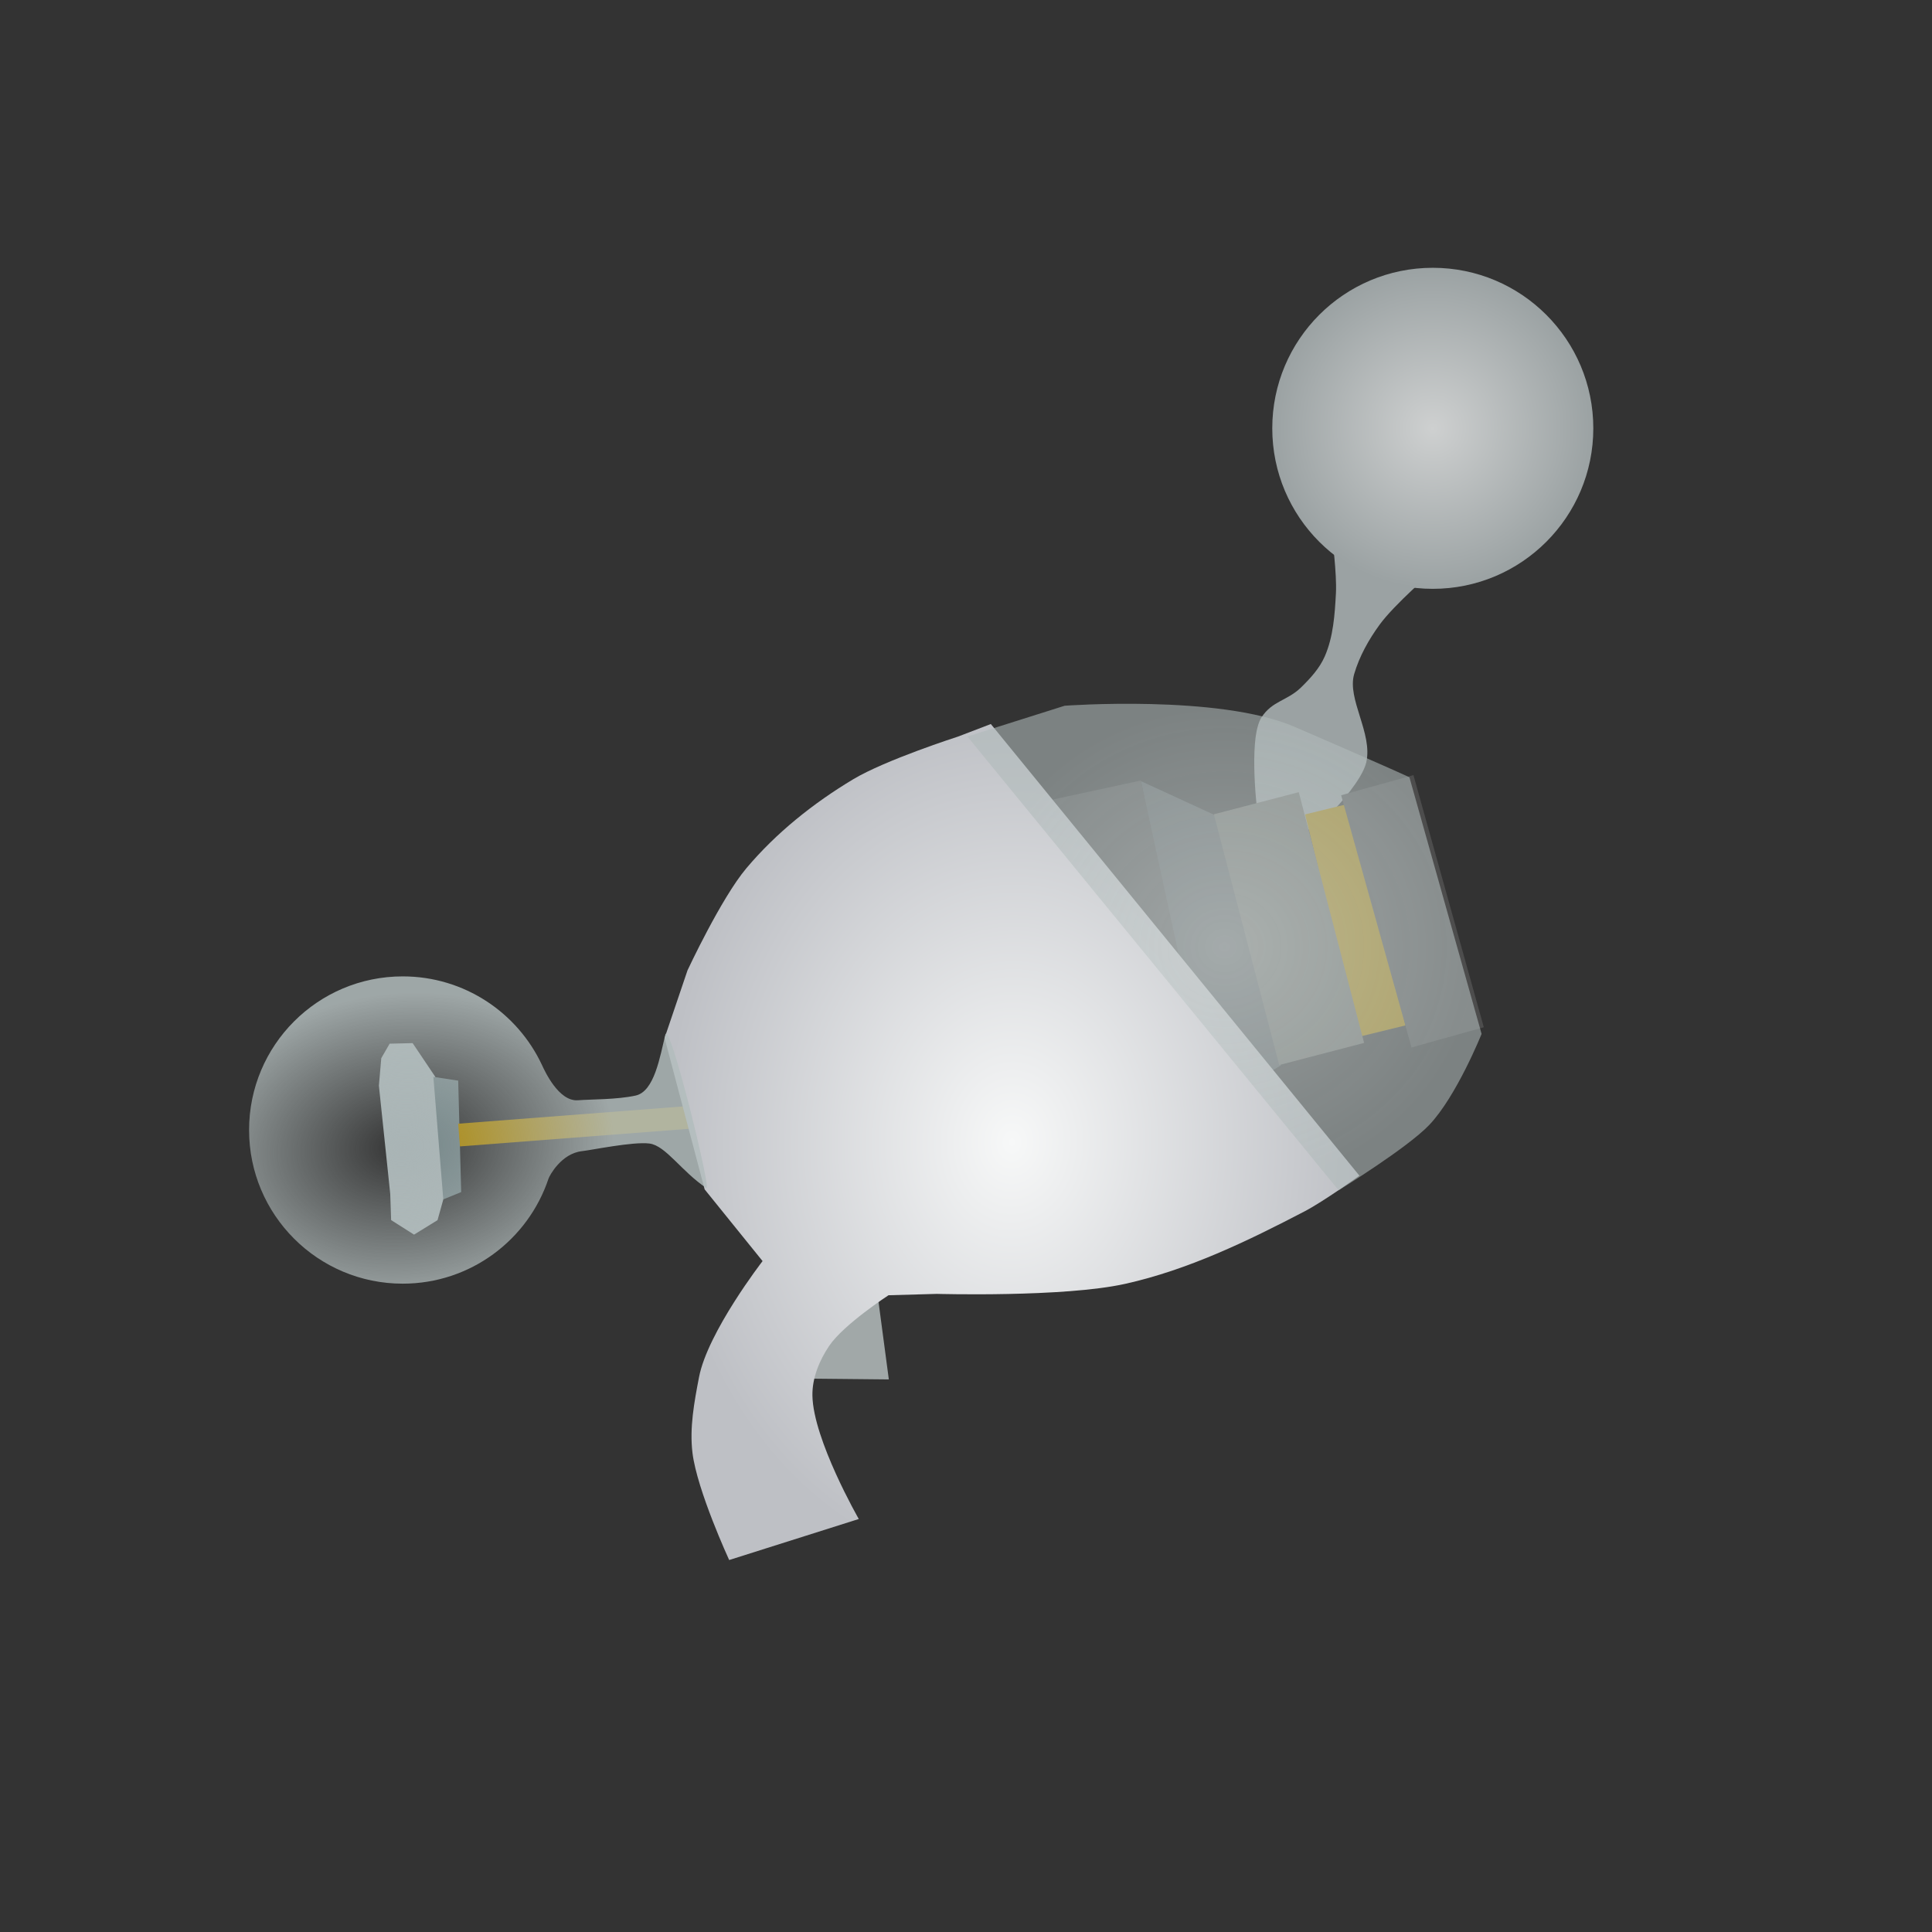 <?xml version="1.0" encoding="UTF-8" standalone="no"?>
<!-- Created with Inkscape (http://www.inkscape.org/) -->

<svg
   width="69mm"
   height="69mm"
   viewBox="0 0 69 69"
   version="1.1"
   id="svg1029"
   xml:space="preserve"
   inkscape:version="1.2.1 (9c6d41e410, 2022-07-14, custom)"
   sodipodi:docname="lunablaster.svg"
   inkscape:export-filename="lunablaster.png"
   inkscape:export-xdpi="94.237679"
   inkscape:export-ydpi="94.237679"
   xmlns:inkscape="http://www.inkscape.org/namespaces/inkscape"
   xmlns:sodipodi="http://sodipodi.sourceforge.net/DTD/sodipodi-0.dtd"
   xmlns:xlink="http://www.w3.org/1999/xlink"
   xmlns="http://www.w3.org/2000/svg"
   xmlns:svg="http://www.w3.org/2000/svg"><rect x="0" y="0" width="69" height="69" fill="#333333" stroke="none"/><sodipodi:namedview
     id="namedview1031"
     pagecolor="#ffffff"
     bordercolor="#666666"
     borderopacity="1.0"
     inkscape:showpageshadow="2"
     inkscape:pageopacity="0.0"
     inkscape:pagecheckerboard="0"
     inkscape:deskcolor="#d1d1d1"
     inkscape:document-units="mm"
     showgrid="false"
     inkscape:zoom="4.83093"
     inkscape:cx="68.413328"
     inkscape:cy="125.13119"
     inkscape:window-width="1916"
     inkscape:window-height="1036"
     inkscape:window-x="0"
     inkscape:window-y="20"
     inkscape:window-maximized="1"
     inkscape:current-layer="layer1" /><defs
     id="defs1026"><linearGradient
       inkscape:collect="always"
       id="linearGradient4960"><stop
         style="stop-color:#b2bcbc;stop-opacity:0;"
         offset="0"
         id="stop4958" /><stop
         style="stop-color:#b2bcbc;stop-opacity:0.845;"
         offset="1"
         id="stop4956" /></linearGradient><linearGradient
       id="linearGradient4030"
       inkscape:swatch="gradient"><stop
         style="stop-color:#b3b3b3;stop-opacity:0.23;"
         offset="0"
         id="stop4026" /><stop
         style="stop-color:#666666;stop-opacity:1"
         offset="1"
         id="stop4028" /></linearGradient><linearGradient
       id="linearGradient3756"
       inkscape:swatch="solid"><stop
         style="stop-color:#b3bdbd;stop-opacity:0.612;"
         offset="0"
         id="stop3754" /></linearGradient><linearGradient
       id="linearGradient1776"
       inkscape:swatch="solid"><stop
         style="stop-color:#ffd42a;stop-opacity:1;"
         offset="0"
         id="stop1774" /></linearGradient><linearGradient
       id="linearGradient1770"
       inkscape:swatch="solid"><stop
         style="stop-color:#ac8602;stop-opacity:1;"
         offset="0"
         id="stop1768" /></linearGradient><linearGradient
       inkscape:collect="always"
       id="linearGradient32213"><stop
         style="stop-color:#c5cccc;stop-opacity:0.697;"
         offset="0"
         id="stop32209" /><stop
         style="stop-color:#afb9b9;stop-opacity:0.587;"
         offset="1"
         id="stop32211" /></linearGradient><linearGradient
       inkscape:collect="always"
       id="linearGradient21910"><stop
         style="stop-color:#f7f8f8;stop-opacity:1;"
         offset="0"
         id="stop21906" /><stop
         style="stop-color:#bec0c5;stop-opacity:1;"
         offset="1"
         id="stop21908" /></linearGradient><linearGradient
       inkscape:collect="always"
       id="linearGradient18344"><stop
         style="stop-color:#ced0d0;stop-opacity:1;"
         offset="0"
         id="stop18340" /><stop
         style="stop-color:#9ba2a3;stop-opacity:1;"
         offset="1"
         id="stop18342" /></linearGradient><radialGradient
       inkscape:collect="always"
       xlink:href="#linearGradient18344"
       id="radialGradient18346"
       cx="51.142"
       cy="14.541"
       fx="51.142"
       fy="14.541"
       r="5.733"
       gradientUnits="userSpaceOnUse"
       gradientTransform="translate(0.029,0.755)" /><radialGradient
       inkscape:collect="always"
       xlink:href="#linearGradient21910"
       id="radialGradient21912"
       cx="36.142"
       cy="40.787"
       fx="36.142"
       fy="40.787"
       r="12.408"
       gradientTransform="matrix(-1,-0.023,0.029,-1.239,71.099,92.158)"
       gradientUnits="userSpaceOnUse" /><radialGradient
       inkscape:collect="always"
       xlink:href="#linearGradient32213"
       id="radialGradient32215"
       cx="43.731"
       cy="33.823"
       fx="43.731"
       fy="33.823"
       r="9.183"
       gradientTransform="matrix(1,0,0,0.946,0,1.823)"
       gradientUnits="userSpaceOnUse" /><linearGradient
       inkscape:collect="always"
       xlink:href="#linearGradient1770"
       id="linearGradient1772"
       x1="13.239"
       y1="41.649"
       x2="21.375"
       y2="41.649"
       gradientUnits="userSpaceOnUse" /><linearGradient
       inkscape:collect="always"
       xlink:href="#linearGradient1770"
       id="linearGradient1778"
       x1="37.343"
       y1="42.047"
       x2="39.038"
       y2="42.047"
       gradientUnits="userSpaceOnUse" /><radialGradient
       inkscape:collect="always"
       xlink:href="#linearGradient4960"
       id="radialGradient4962"
       cx="14.402"
       cy="41.25"
       fx="14.402"
       fy="41.25"
       r="8.175"
       gradientTransform="matrix(0.919,-0.09,0.065,0.668,-1.536,14.699)"
       gradientUnits="userSpaceOnUse" /></defs><g
     inkscape:label="Layer 1"
     inkscape:groupmode="layer"
     id="layer1"><g
       id="g20960"><path
         style="fill:#a9b4b5;stroke:none;stroke-width:0.265px;stroke-linecap:butt;stroke-linejoin:miter;stroke-opacity:1;fill-opacity:1"
         d="m 15.543,38.453 0.305,4.329 -0.222,0.795 -0.839,0.517 -0.818,-0.519 -0.032,-0.933 -0.405,-3.87 0.085,-0.981 0.299,-0.517 0.821,-0.02 z"
         id="path7669" /><path
         style="fill:#748587;stroke:none;stroke-width:0.265px;stroke-linecap:butt;stroke-linejoin:miter;stroke-opacity:1;fill-opacity:1"
         d="m 15.478,38.459 0.886,0.135 0.107,3.98 -0.639,0.262 z"
         id="path11391" /><rect
         style="fill:url(#linearGradient1772);fill-opacity:1;fill-rule:evenodd;stroke:none;stroke-width:0.265"
         id="rect11445"
         width="9.679"
         height="0.813"
         x="13.239"
         y="41.269"
         transform="rotate(-4.397)" /></g><path
       style="display:inline;fill:#9ba2a3;fill-opacity:1;stroke:none;stroke-width:0.265;stroke-linecap:butt;stroke-linejoin:miter;stroke-dasharray:none;stroke-opacity:1"
       d="m 45.053,25.622 c -0.5,0.776 -0.121,3.622 -0.121,3.622 l 1.808,0.381 1.005,-0.809 c 0,0 0.91,-0.972 1.051,-1.592 0.235,-1.033 -0.694,-2.258 -0.433,-3.149 0.186,-0.636 0.52,-1.232 0.911,-1.768 0.529,-0.725 1.902,-1.906 1.902,-1.906 l -3.605,-1.266 c 0,0 0.178,1.364 0.141,2.047 -0.041,0.766 -0.093,1.565 -0.402,2.267 -0.186,0.423 -0.512,0.778 -0.843,1.101 -0.493,0.482 -1.031,0.477 -1.414,1.072 z"
       id="path13744"
       sodipodi:nodetypes="scccsssccssss" /><g
       id="g1548"
       transform="translate(1.318,1.082)"
       style="display:inline"><path
         id="rect21731"
         style="fill:#575c5e;fill-rule:evenodd;stroke-width:0.265"
         transform="rotate(-13.207,-5.331,5.151)"
         d="m 33.299,36.472 2.278,1.772 0.266,9.248 -2.984,0.985 z"
         sodipodi:nodetypes="ccccc" /><rect
         style="fill:url(#linearGradient1778);fill-rule:evenodd;stroke-width:0.265;fill-opacity:1.0"
         id="rect1430"
         width="1.695"
         height="8.171"
         x="37.343"
         y="37.962"
         transform="rotate(-13.742)" /><rect
         style="fill:#6d6f69;fill-rule:evenodd;stroke-width:0.265"
         id="rect1432"
         width="3.133"
         height="9.254"
         x="33.618"
         y="37.693"
         transform="rotate(-14.603)" /><rect
         style="display:inline;fill:#4d4d4d;fill-rule:evenodd;stroke-width:0.251"
         id="rect1486"
         width="3.931"
         height="10.736"
         x="28.915"
         y="34.547"
         transform="rotate(-12.25)" /></g><rect
       style="display:inline;fill:#4d4d4d;fill-opacity:1;stroke-width:0.965;stroke-linejoin:round"
       id="rect1879"
       width="2.68"
       height="9.35"
       x="38.501"
       y="40.232"
       transform="rotate(-15.593)"
       ry="0" /><path
       style="display:inline;fill:#a1a8a8;fill-opacity:1;stroke:none;stroke-width:0.265px;stroke-linecap:butt;stroke-linejoin:miter;stroke-opacity:1"
       d="m 28.548,49.233 3.196,0.032 -0.492,-3.702 z"
       id="path19987" /><path
       style="display:inline;fill:url(#radialGradient21912);fill-opacity:1;stroke:none;stroke-width:0.265px;stroke-linecap:butt;stroke-linejoin:miter;stroke-opacity:1"
       d="m 35.387,25.858 13.163,16.13 c 0,0 -1.268,0.915 -1.96,1.276 -2.042,1.065 -4.158,2.088 -6.407,2.588 -2.191,0.487 -6.724,0.358 -6.724,0.358 l -1.727,0.049 c 0,0 -1.597,1.038 -2.117,1.806 -0.351,0.518 -0.611,1.153 -0.6,1.778 0.027,1.569 1.656,4.407 1.656,4.407 l -4.629,1.465 c 0,0 -1.146,-2.486 -1.31,-3.823 -0.11,-0.898 0.062,-1.817 0.233,-2.706 0.31,-1.615 2.27,-4.147 2.27,-4.147 L 25.166,42.478 23.735,37.072 24.554,34.655 c 0,0 1.198,-2.572 2.101,-3.645 1.065,-1.266 2.394,-2.326 3.813,-3.177 1.156,-0.694 3.745,-1.526 3.745,-1.526 z"
       id="path6393"
       sodipodi:nodetypes="ccssccssccssccccsscc" /><path
       style="display:inline;fill:url(#radialGradient32215);fill-opacity:1;stroke:none;stroke-width:0.265px;stroke-linecap:butt;stroke-linejoin:miter;stroke-opacity:1"
       d="m 34.549,26.303 13.259,16.207 c 0,0 2.45,-1.506 3.238,-2.335 0.977,-1.028 1.868,-3.25 1.868,-3.25 l -2.577,-9.165 c 0,0 -0.462,-0.228 -4.108,-1.804 -2.683,-1.16 -8.205,-0.751 -8.205,-0.751 z"
       id="path1552"
       sodipodi:nodetypes="ccsccscc" /><circle
       style="fill:url(#radialGradient18346);fill-opacity:1;fill-rule:evenodd;stroke:none;stroke-width:0.265"
       id="path15937"
       cx="51.171"
       cy="15.297"
       r="5.733" /><path
       id="path2322"
       style="display:inline;fill:url(#radialGradient4962);fill-opacity:1;stroke-width:0.965;stroke-linejoin:round"
       d="m 25.229,42.43 c -0.888,-0.589 -1.45,-1.516 -2.036,-1.59 -0.586,-0.073 -2.048,0.232 -2.411,0.273 -0.734,0.083 -1.155,0.869 -1.193,0.983 -0.727,2.179 -2.783,3.749 -5.206,3.749 -3.03,0 -5.487,-2.456 -5.487,-5.487 3e-7,-3.03 2.456,-5.487 5.487,-5.487 2.201,0 4.1,1.296 4.974,3.167 0.088,0.189 0.59,1.308 1.281,1.257 0.494,-0.037 1.385,-0.021 2.061,-0.167 0.674,-0.145 0.87,-1.389 1.062,-2.172 0.144,-0.586 1.66,5.601 1.468,5.474 z"
       sodipodi:nodetypes="ssssssssssss" /></g></svg>
